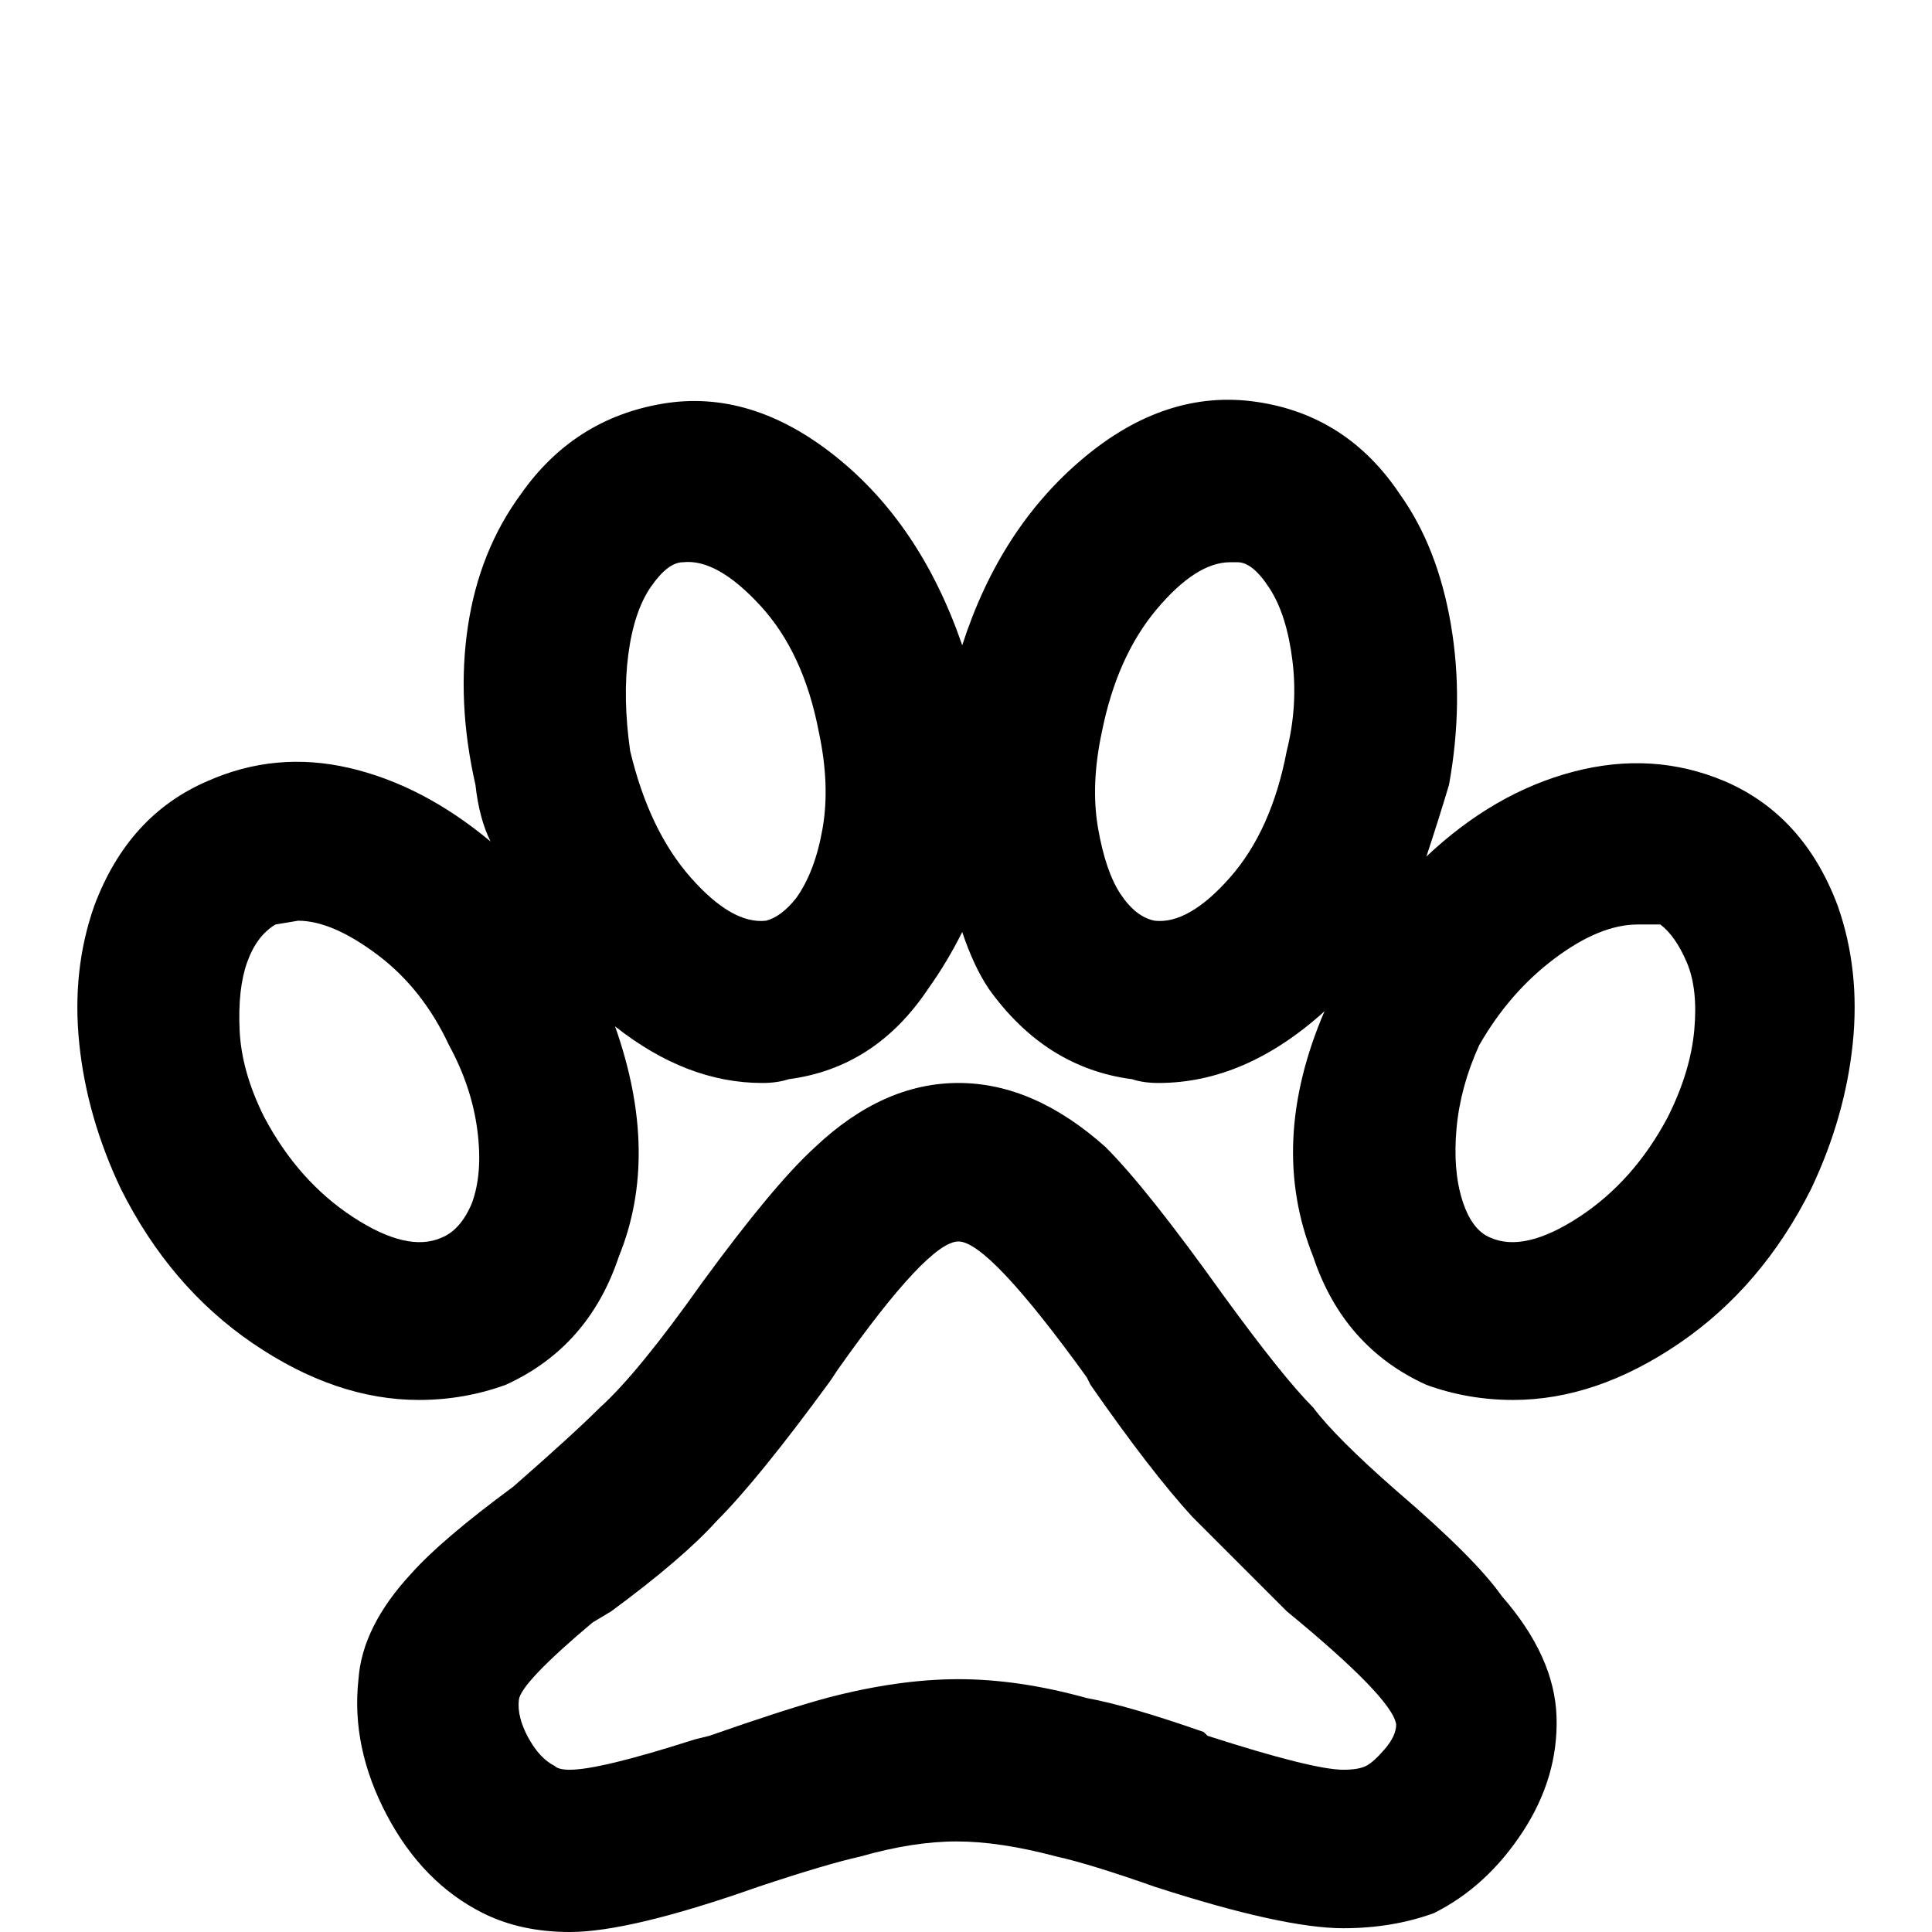 <svg xmlns="http://www.w3.org/2000/svg" viewBox="0 -512 512 512">
	<path fill="#000000" d="M487 -272Q478 -296 457 -305Q438 -313 417 -307.5Q396 -302 378 -285Q381 -294 384 -304Q388 -326 384.5 -346.5Q381 -367 371 -381Q357 -402 333 -405.5Q309 -409 287 -390.5Q265 -372 255 -341Q244 -373 221.5 -391Q199 -409 175.5 -405Q152 -401 138 -381Q127 -366 124 -346Q121 -326 126 -304Q127 -295 130 -289Q112 -304 92.5 -308.5Q73 -313 55 -305Q34 -296 25 -272Q19 -255 21 -235.5Q23 -216 32 -197Q45 -171 67 -156Q89 -141 111 -141Q123 -141 134 -145Q156 -155 164 -179Q175 -206 163 -240Q182 -225 202 -225Q206 -225 209 -226Q232 -229 246 -250Q251 -257 255 -265Q258 -256 262 -250Q277 -229 300 -226Q303 -225 307 -225Q330 -225 351 -244Q336 -209 348 -179Q356 -155 378 -145Q389 -141 401 -141Q423 -141 445 -156Q467 -171 480 -197Q489 -216 491 -235.5Q493 -255 487 -272ZM125 -193Q122 -186 117 -184Q108 -180 93.5 -189.5Q79 -199 70 -216Q64 -228 63.5 -239Q63 -250 65.5 -257Q68 -264 73 -267L79 -268Q88 -268 100 -259Q112 -250 119 -235Q125 -224 126.5 -212.5Q128 -201 125 -193ZM211 -274Q207 -269 203 -268Q194 -267 183 -279.5Q172 -292 167 -313Q165 -327 166.5 -338.5Q168 -350 172.5 -356.5Q177 -363 181 -363Q190 -364 201.5 -351.5Q213 -339 217 -318Q220 -304 218 -292.5Q216 -281 211 -274ZM341 -313Q337 -292 326 -279.5Q315 -267 306 -268Q301 -269 297 -275Q293 -281 291 -292.5Q289 -304 292 -318Q296 -338 306.5 -350.5Q317 -363 326 -363H328Q332 -363 336.5 -356Q341 -349 342.5 -337Q344 -325 341 -313ZM442 -216Q433 -199 418.5 -189.5Q404 -180 395 -184Q390 -186 387.5 -194Q385 -202 386 -213Q387 -224 392 -235Q400 -249 412 -258Q424 -267 434 -267H440Q444 -264 447 -257Q450 -250 449 -239Q448 -228 442 -216ZM348 -139Q340 -147 324 -169Q304 -197 293 -208Q274 -225 254 -225Q234 -225 216 -208Q205 -198 186 -172Q169 -148 159 -139Q152 -132 136 -118Q117 -104 109 -95Q96 -81 95 -67Q93 -49 102.5 -31Q112 -13 128 -5Q138 0 151 0Q167 0 201 -12Q219 -18 228 -20Q242 -24 253.5 -24Q265 -24 280 -20Q289 -18 306 -12Q340 -1 356 -1Q369 -1 380 -5Q394 -12 403.5 -26.5Q413 -41 412.5 -57Q412 -73 398 -89Q391 -99 370 -117Q354 -131 348 -139ZM362 -44Q360 -43 356 -43Q348 -43 320 -52L319 -53Q299 -60 288 -62Q270 -67 254 -67Q238 -67 219 -62Q208 -59 188 -52L184 -51Q159 -43 151 -43Q148 -43 147 -44Q143 -46 140 -51.5Q137 -57 137.5 -61.5Q138 -66 157 -82L162 -85Q181 -99 190 -109Q201 -120 220 -146L222 -149Q246 -183 254 -183Q262 -183 288 -147L289 -145Q305 -122 316 -110Q323 -103 336 -90L341 -85Q369 -62 370 -55Q370 -52 367 -48.5Q364 -45 362 -44Z"/>
</svg>
